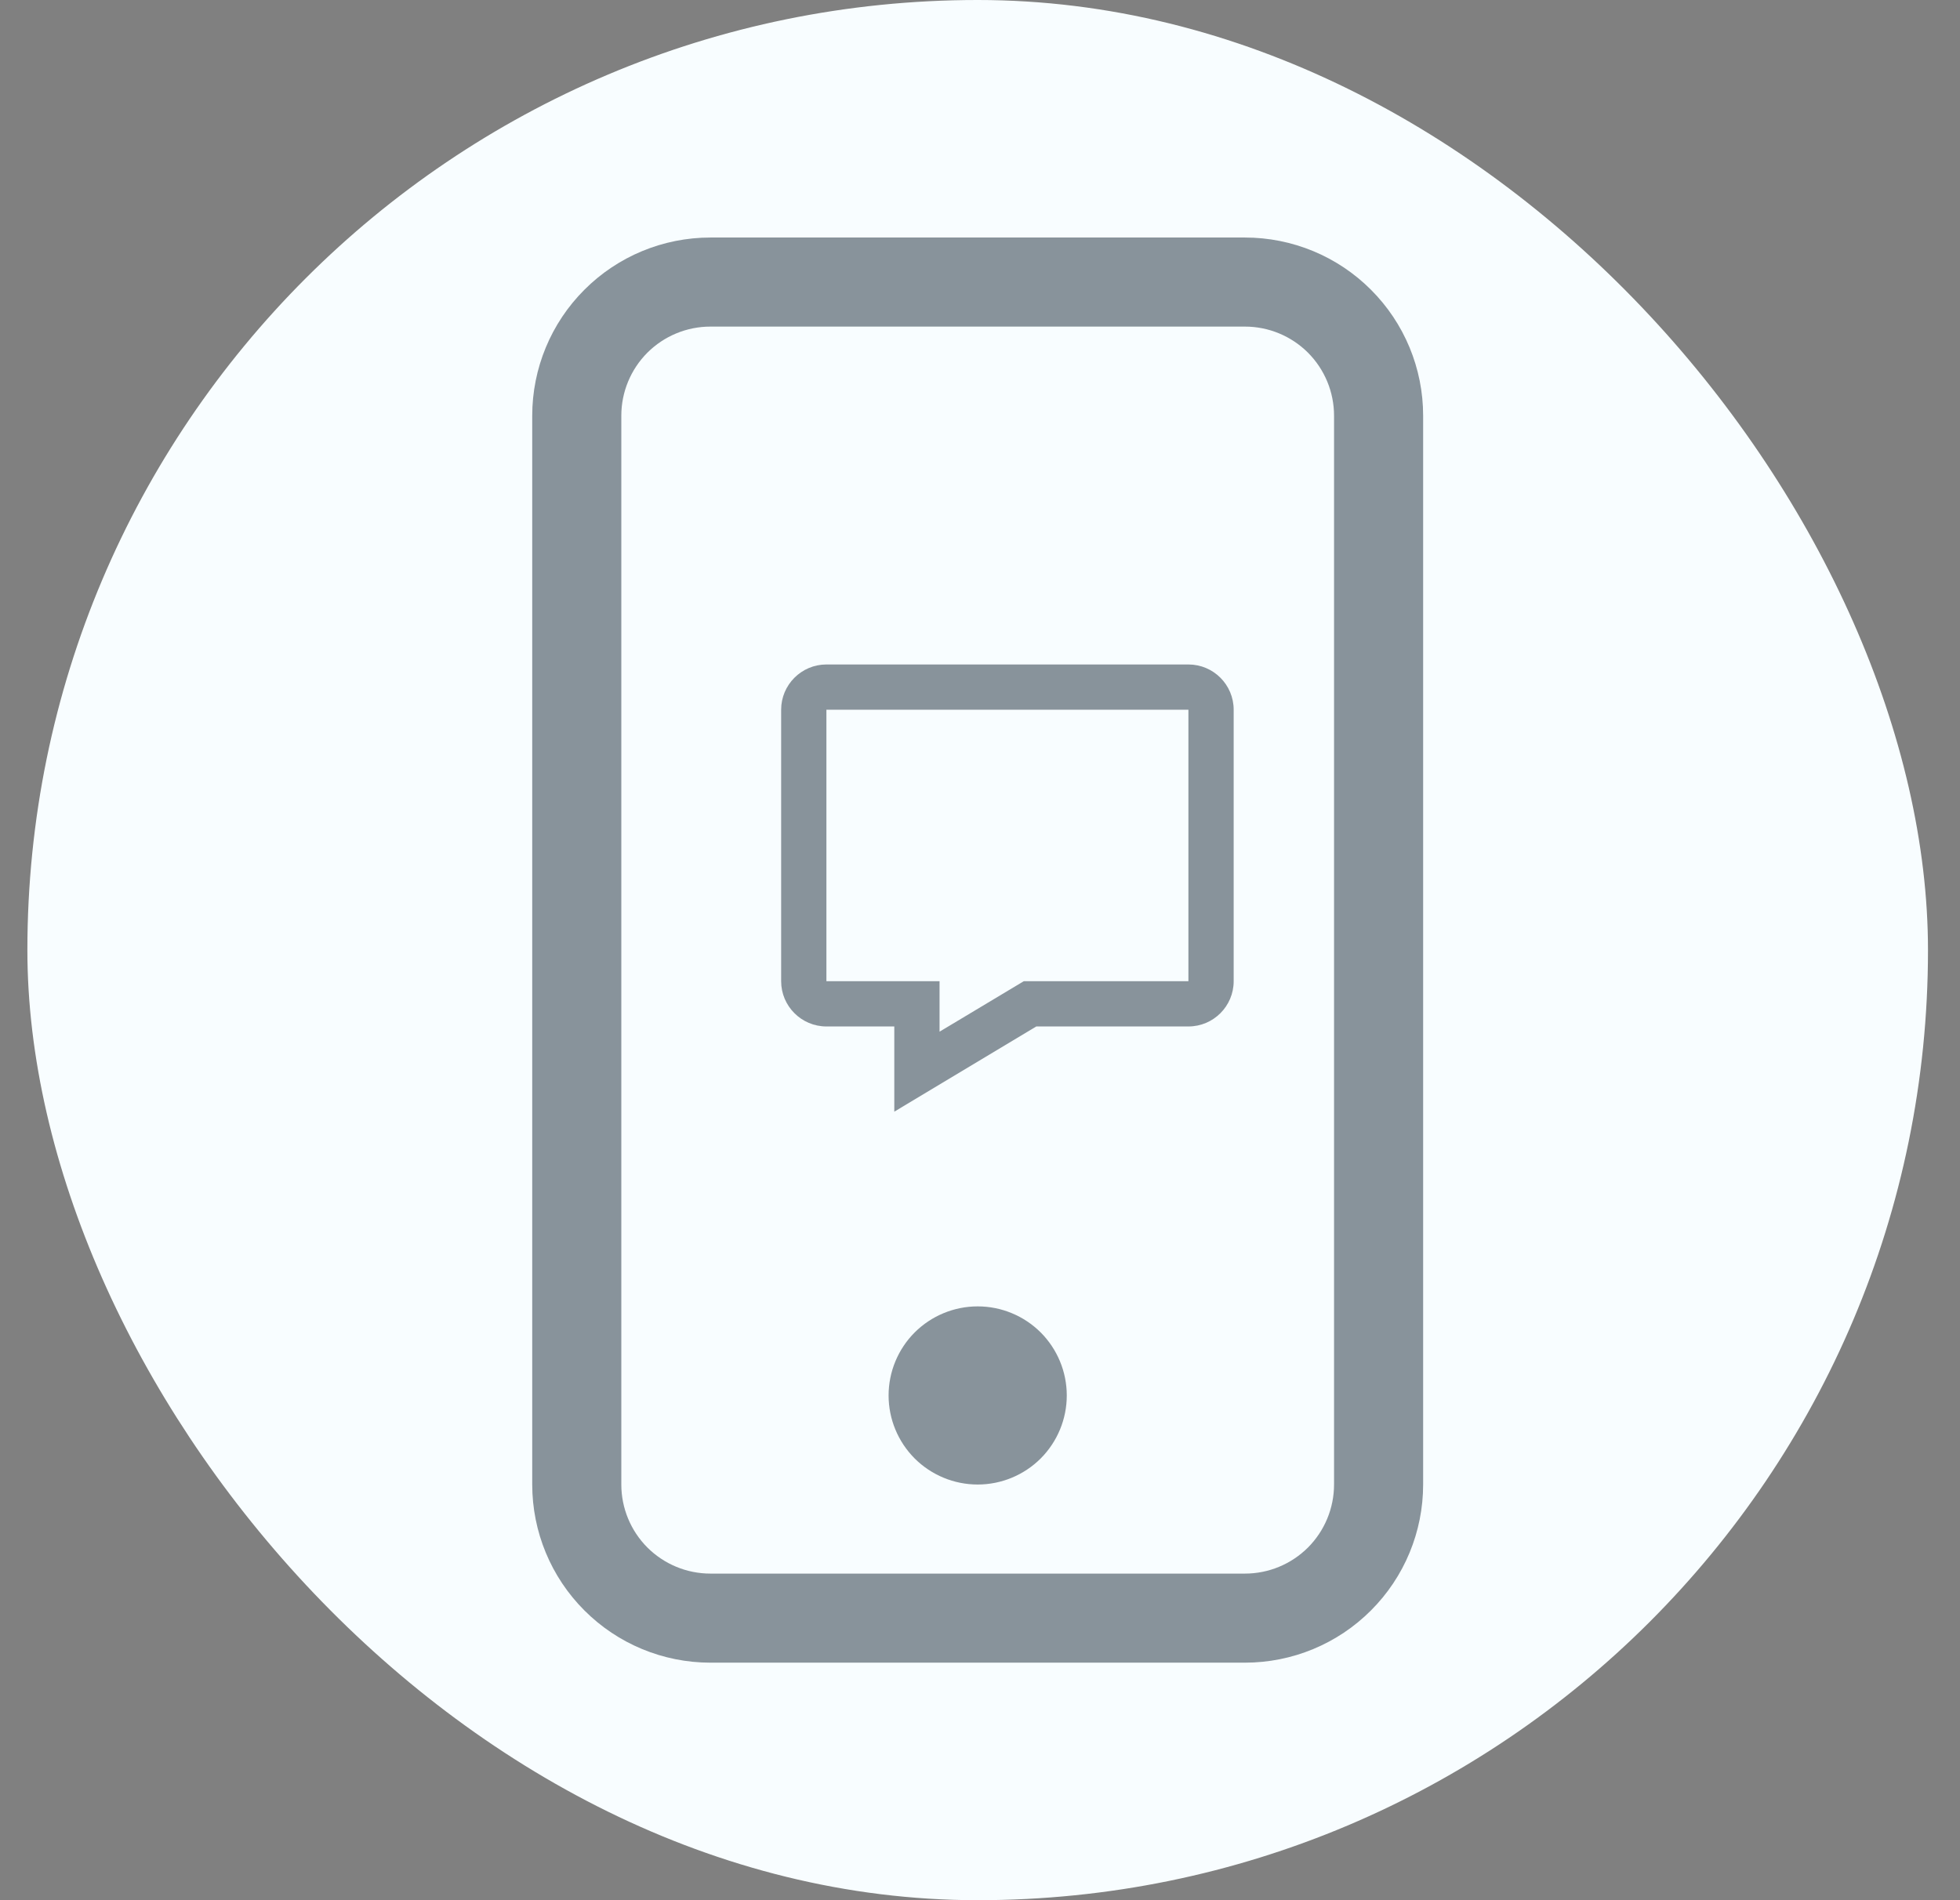<svg width="33" height="32" viewBox="0 0 33 32" fill="none" xmlns="http://www.w3.org/2000/svg">
<rect x="0" y="0" width="33" height="32" fill="#808080" stroke="none"/>
<rect x="0.461" width="32" height="32" rx="16" fill="#F8FDFF"/>
<g clip-path="url(#clip0_3185_19904)">
<path d="M20.961 5.5C21.359 5.5 21.74 5.658 22.022 5.939C22.303 6.221 22.461 6.602 22.461 7V25C22.461 25.398 22.303 25.779 22.022 26.061C21.74 26.342 21.359 26.5 20.961 26.5H11.961C11.563 26.5 11.182 26.342 10.9 26.061C10.619 25.779 10.461 25.398 10.461 25V7C10.461 6.602 10.619 6.221 10.9 5.939C11.182 5.658 11.563 5.5 11.961 5.5H20.961ZM11.961 4C11.165 4 10.402 4.316 9.84 4.879C9.277 5.441 8.961 6.204 8.961 7V25C8.961 25.796 9.277 26.559 9.84 27.121C10.402 27.684 11.165 28 11.961 28H20.961C21.757 28 22.52 27.684 23.082 27.121C23.645 26.559 23.961 25.796 23.961 25V7C23.961 6.204 23.645 5.441 23.082 4.879C22.52 4.316 21.757 4 20.961 4H11.961Z" fill="#061725" fill-opacity="0.46"/>
<path d="M16.461 25C16.859 25 17.24 24.842 17.522 24.561C17.803 24.279 17.961 23.898 17.961 23.5C17.961 23.102 17.803 22.721 17.522 22.439C17.24 22.158 16.859 22 16.461 22C16.063 22 15.682 22.158 15.4 22.439C15.119 22.721 14.961 23.102 14.961 23.5C14.961 23.898 15.119 24.279 15.4 24.561C15.682 24.842 16.063 25 16.461 25Z" fill="#061725" fill-opacity="0.46"/>
<path d="M20.009 11.19H13.914C13.494 11.19 13.152 11.532 13.152 11.952V16.524C13.152 16.944 13.494 17.286 13.914 17.286H15.057V18.721L17.448 17.286H20.009C20.43 17.286 20.771 16.944 20.771 16.524V11.952C20.771 11.532 20.43 11.19 20.009 11.19ZM20.009 16.524H17.237L15.819 17.374V16.524H13.914V11.952H20.009V16.524Z" fill="#061725" fill-opacity="0.46"/>
</g>
<defs>
<clipPath id="clip0_3185_19904">
<rect width="24" height="24" fill="white" transform="translate(4.461 4)"/>
</clipPath>
</defs>
</svg>

